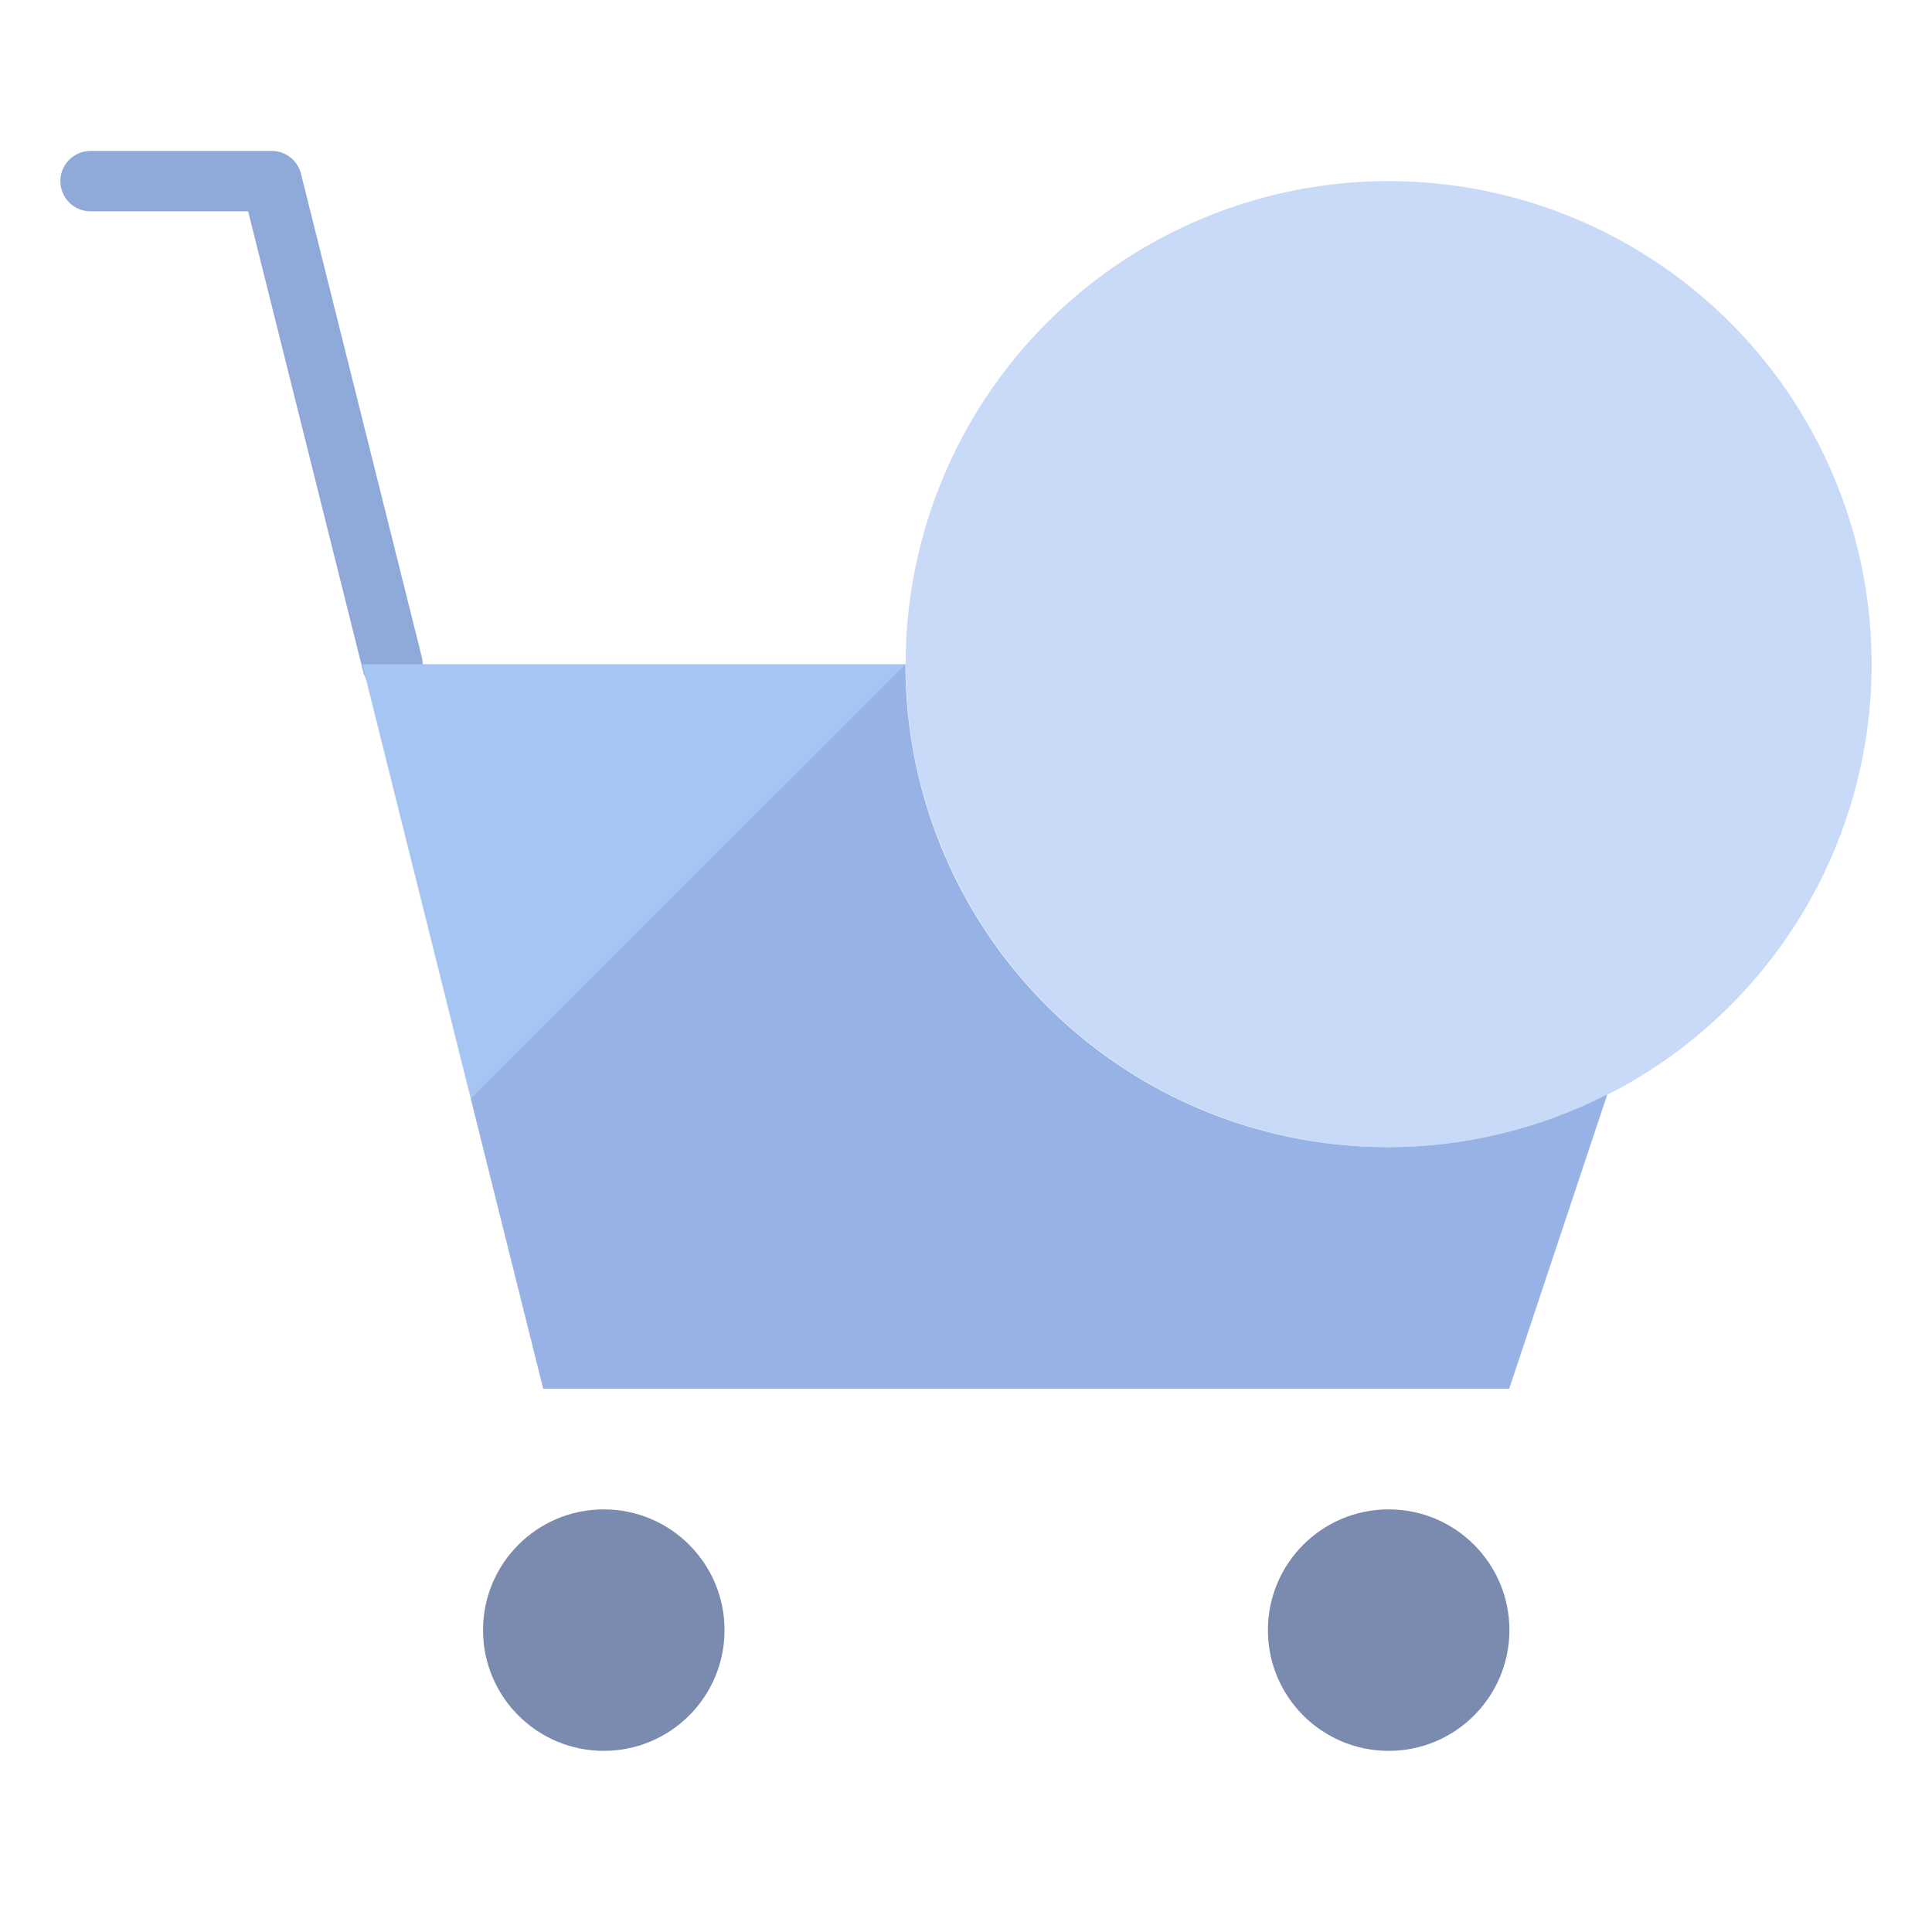 <svg xmlns="http://www.w3.org/2000/svg" viewBox="0 0 64 64" aria-labelledby="title"
aria-describedby="desc" role="img" xmlns:xlink="http://www.w3.org/1999/xlink">
  <title>Items In Cart</title>
  <desc>A flat styled icon from Orion Icon Library.</desc>
  <circle data-name="layer4"
  cx="46" cy="22" r="16" fill="#c8daf8"></circle>
  <path data-name="layer3" d="M13 23a1 1 0 0 1-.97-.758L8.22 7H3a1 1 0 0 1 0-2h6a1 1 0 0 1 .971.759l4 16a1 1 0 0 1-.728 1.212A.971.971 0 0 1 13 23z"
  fill="#8fa9d8"></path>
  <circle data-name="layer2" cx="20.001" cy="54" r="4" fill="#7b8baf"></circle>
  <circle data-name="layer2" cx="46.001" cy="54" r="4" fill="#7b8baf"></circle>
  <path data-name="layer1" d="M29.993 22H12l5.992 24h32l3.244-9.732-.012-.006A15.982 15.982 0 0 1 29.993 22z"
  fill="#a7c5f2"></path>
  <path data-name="opacity" d="M15.6 36.4L18 46h32l3.244-9.732-.012-.006a15.982 15.982 0 0 1-23.239-14.254z"
  fill="#000064" opacity=".1"></path>
</svg>